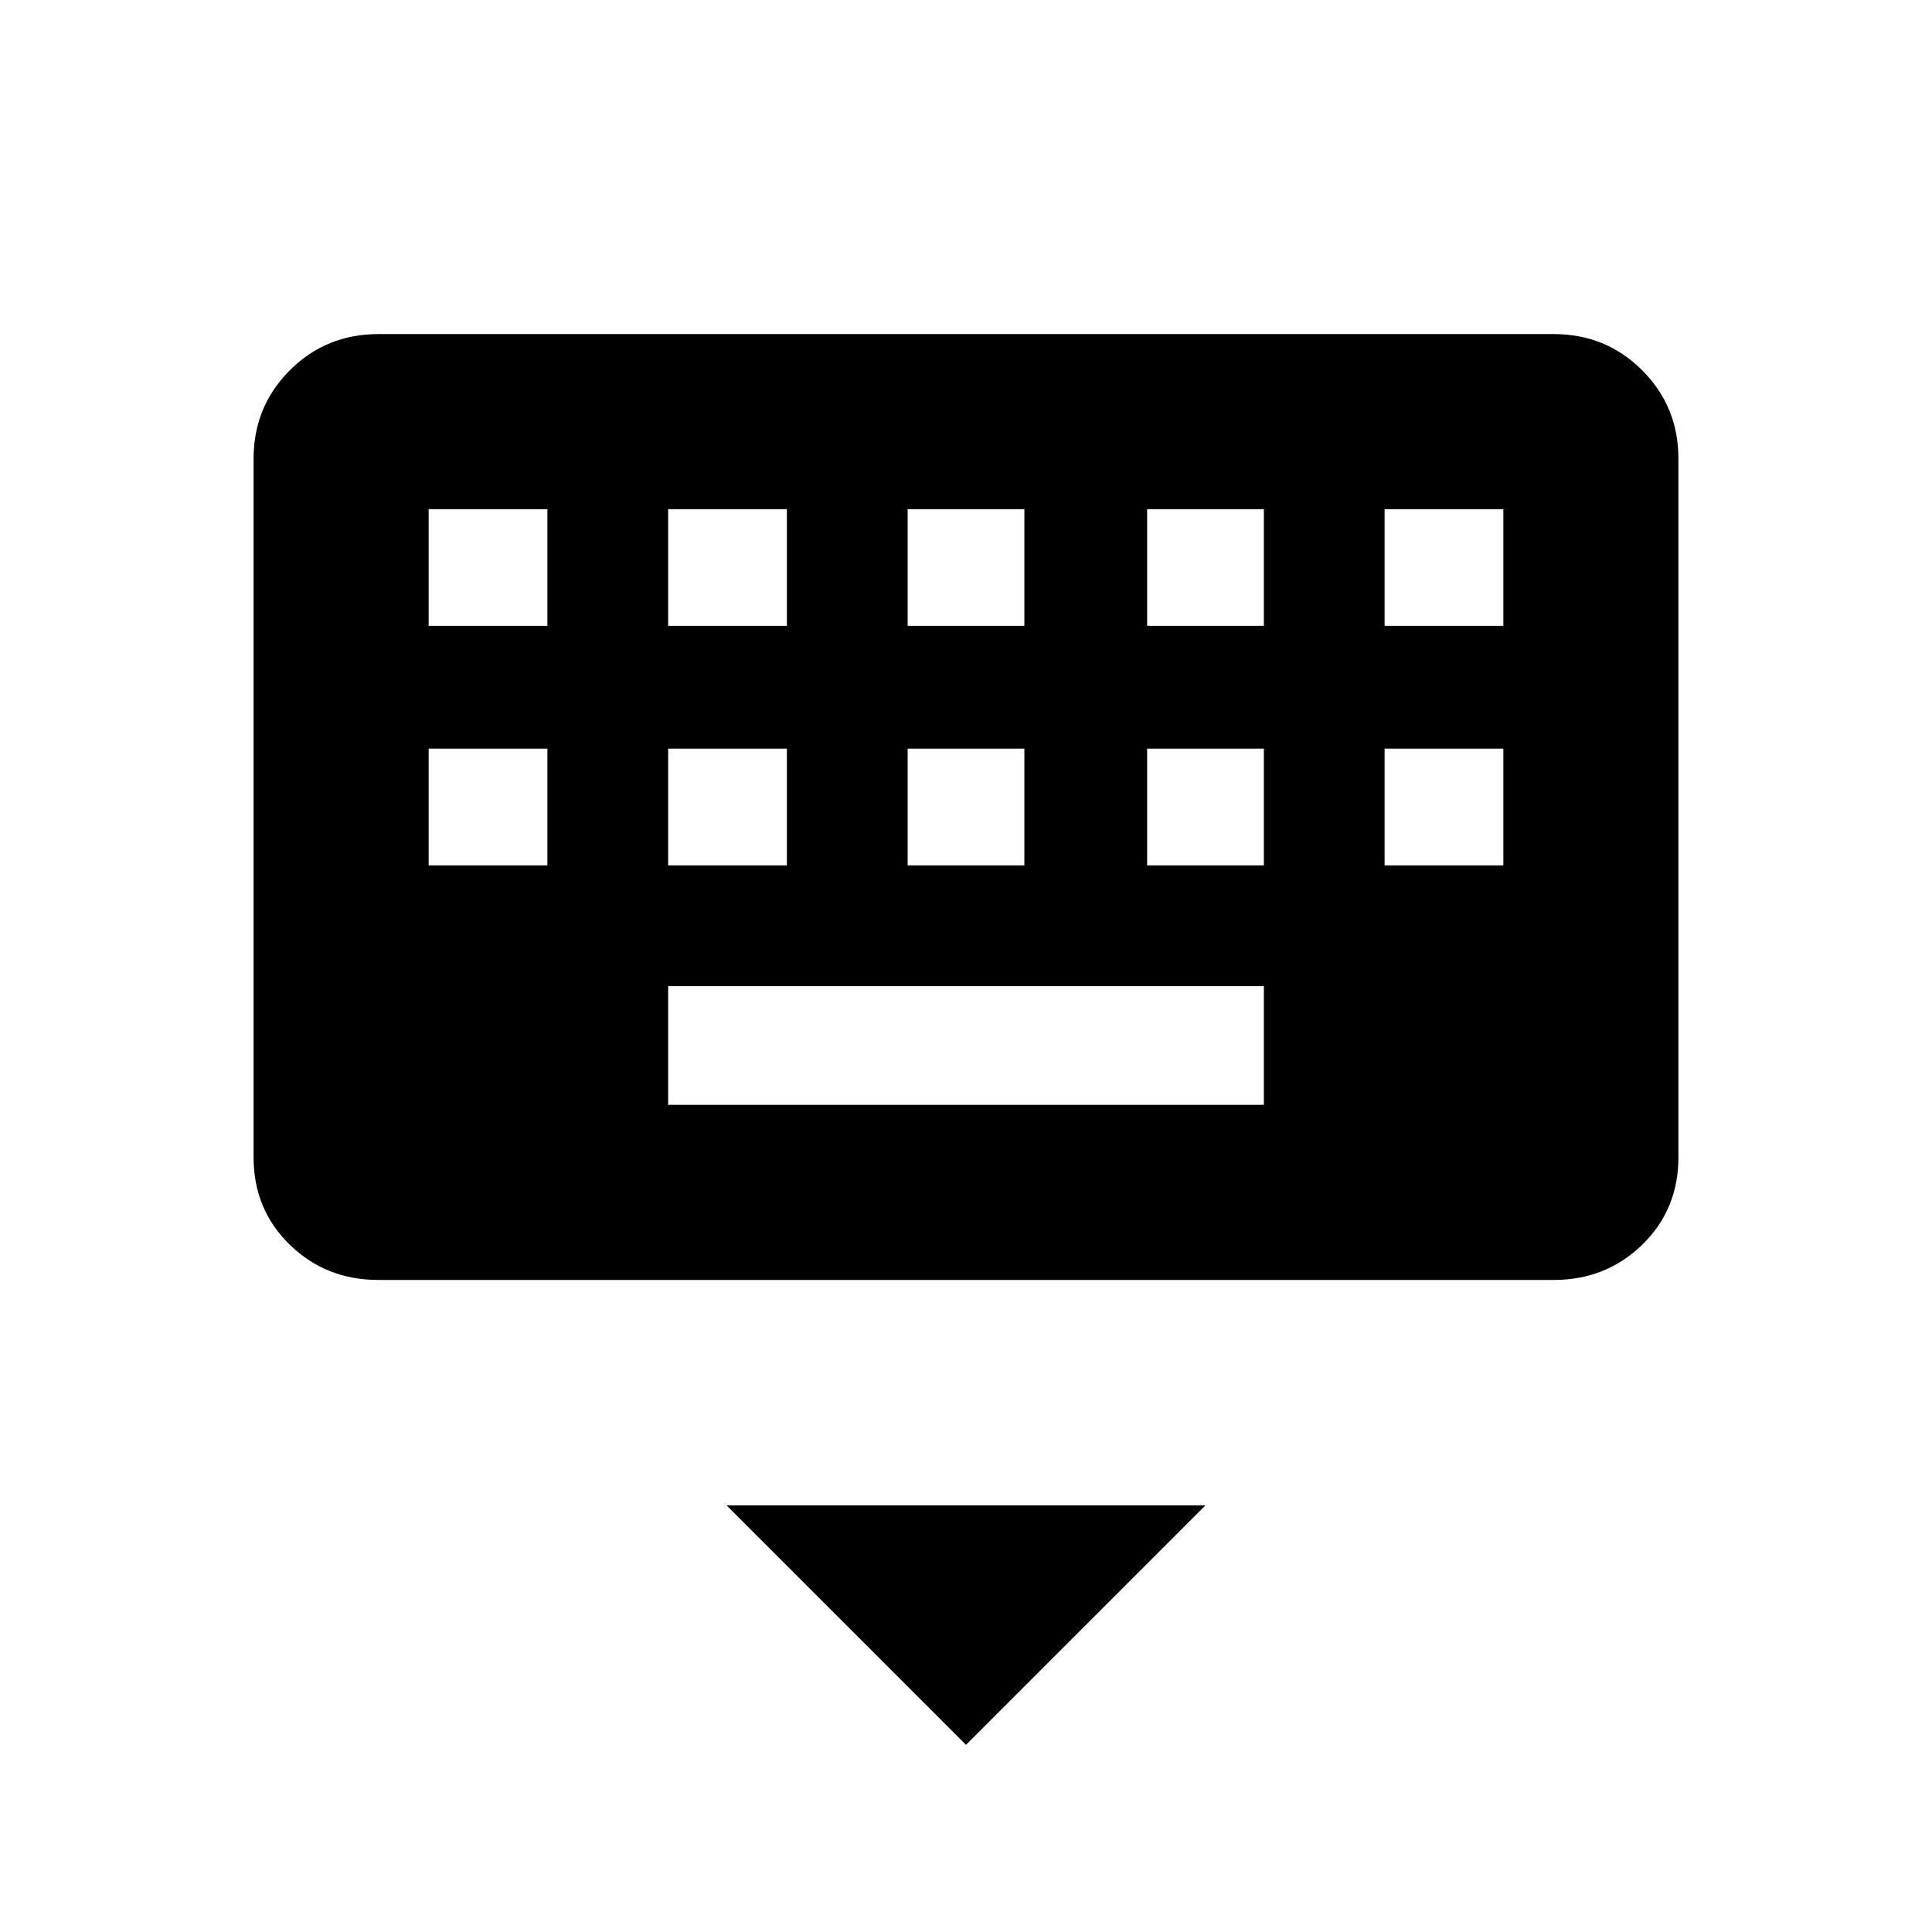 <svg xmlns="http://www.w3.org/2000/svg" height="24" width="24"><path d="M19.3 15.9H4.7Q4.05 15.9 3.6 15.463Q3.15 15.025 3.15 14.375V5.7Q3.15 5.05 3.6 4.6Q4.05 4.15 4.7 4.15H19.3Q19.95 4.15 20.4 4.6Q20.85 5.05 20.85 5.7V14.375Q20.85 15.025 20.4 15.463Q19.95 15.9 19.3 15.9ZM11.275 7.775H12.725V6.325H11.275ZM11.275 10.75H12.725V9.3H11.275ZM8.3 7.775H9.775V6.325H8.3ZM8.3 10.75H9.775V9.3H8.3ZM5.325 10.75H6.8V9.3H5.325ZM5.325 7.775H6.8V6.325H5.325ZM8.3 13.725H15.7V12.25H8.3ZM14.25 10.75H15.7V9.3H14.25ZM14.25 7.775H15.7V6.325H14.25ZM17.2 10.75H18.675V9.3H17.2ZM17.2 7.775H18.675V6.325H17.2ZM12 21.675 9.025 18.7H14.975Z"/></svg>